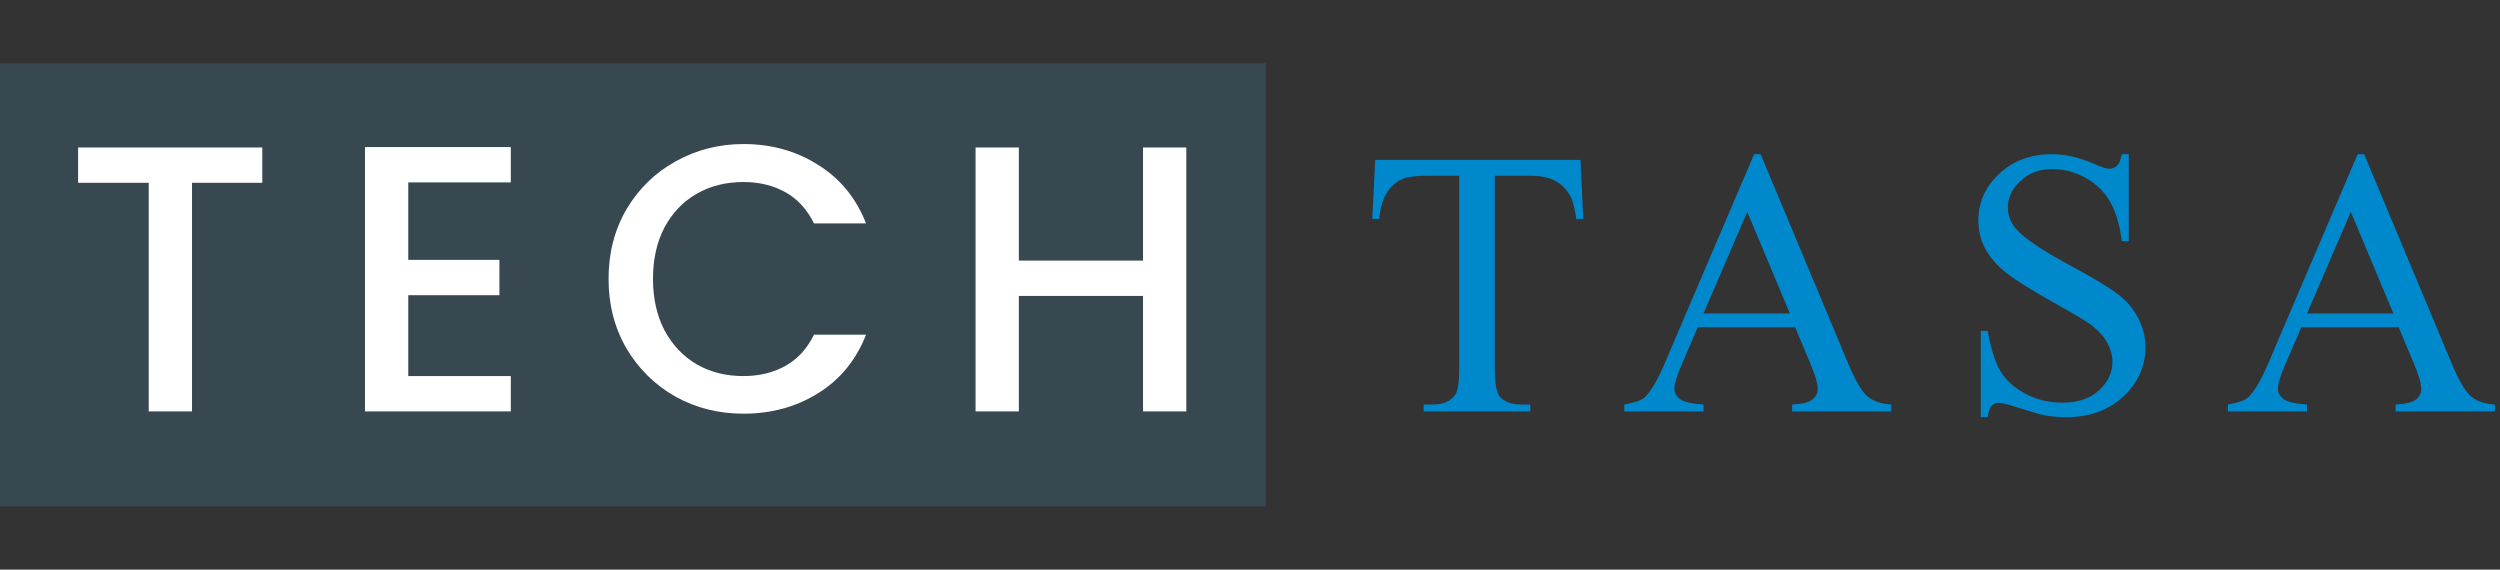 <svg width="158" height="36" viewBox="0 0 158 36" fill="none" xmlns="http://www.w3.org/2000/svg">
<rect x="0" y="0" width="158" height="36" fill="#333333" stroke="none"/>
<rect y="4" width="80" height="28" fill="#374850"/>
<path d="M16.576 9.32V11.552H12.136V26H9.4V11.552H4.936V9.32H16.576ZM25.803 11.528V16.424H31.563V18.656H25.803V23.768H32.283V26H23.067V9.296H32.283V11.528H25.803ZM38.461 17.624C38.461 15.992 38.837 14.528 39.589 13.232C40.357 11.936 41.389 10.928 42.685 10.208C43.997 9.472 45.429 9.104 46.981 9.104C48.757 9.104 50.333 9.544 51.709 10.424C53.101 11.288 54.109 12.52 54.733 14.12H51.445C51.013 13.24 50.413 12.584 49.645 12.152C48.877 11.72 47.989 11.504 46.981 11.504C45.877 11.504 44.893 11.752 44.029 12.248C43.165 12.744 42.485 13.456 41.989 14.384C41.509 15.312 41.269 16.392 41.269 17.624C41.269 18.856 41.509 19.936 41.989 20.864C42.485 21.792 43.165 22.512 44.029 23.024C44.893 23.52 45.877 23.768 46.981 23.768C47.989 23.768 48.877 23.552 49.645 23.12C50.413 22.688 51.013 22.032 51.445 21.152H54.733C54.109 22.752 53.101 23.984 51.709 24.848C50.333 25.712 48.757 26.144 46.981 26.144C45.413 26.144 43.981 25.784 42.685 25.064C41.389 24.328 40.357 23.312 39.589 22.016C38.837 20.72 38.461 19.256 38.461 17.624ZM74.975 9.32V26H72.239V18.704H64.391V26H61.655V9.32H64.391V16.472H72.239V9.32H74.975Z" fill="white"/>
<path d="M99.887 10.109L100.062 13.836H99.617C99.531 13.18 99.414 12.711 99.266 12.43C99.023 11.977 98.699 11.645 98.293 11.434C97.894 11.215 97.367 11.105 96.711 11.105H94.473V23.246C94.473 24.223 94.578 24.832 94.789 25.074C95.086 25.402 95.543 25.566 96.16 25.566H96.711V26H89.973V25.566H90.535C91.207 25.566 91.684 25.363 91.965 24.957C92.137 24.707 92.223 24.137 92.223 23.246V11.105H90.312C89.57 11.105 89.043 11.16 88.731 11.27C88.324 11.418 87.977 11.703 87.688 12.125C87.398 12.547 87.227 13.117 87.172 13.836H86.727L86.914 10.109H99.887ZM113.45 20.68H107.298L106.22 23.188C105.954 23.805 105.822 24.266 105.822 24.57C105.822 24.812 105.935 25.027 106.161 25.215C106.396 25.395 106.896 25.512 107.661 25.566V26H102.657V25.566C103.322 25.449 103.751 25.297 103.947 25.109C104.345 24.734 104.786 23.973 105.271 22.824L110.861 9.746H111.271L116.802 22.965C117.247 24.027 117.65 24.719 118.009 25.039C118.376 25.352 118.884 25.527 119.532 25.566V26H113.263V25.566C113.896 25.535 114.322 25.43 114.54 25.25C114.767 25.07 114.88 24.852 114.88 24.594C114.88 24.25 114.724 23.707 114.411 22.965L113.45 20.68ZM113.122 19.812L110.427 13.391L107.661 19.812H113.122ZM134.538 9.746V15.242H134.104C133.963 14.188 133.71 13.348 133.342 12.723C132.983 12.098 132.467 11.602 131.795 11.234C131.124 10.867 130.428 10.684 129.71 10.684C128.897 10.684 128.225 10.934 127.694 11.434C127.163 11.926 126.897 12.488 126.897 13.121C126.897 13.605 127.065 14.047 127.401 14.445C127.885 15.031 129.038 15.812 130.858 16.789C132.342 17.586 133.354 18.199 133.893 18.629C134.44 19.051 134.858 19.551 135.147 20.129C135.444 20.707 135.592 21.312 135.592 21.945C135.592 23.148 135.124 24.188 134.186 25.062C133.256 25.93 132.057 26.363 130.588 26.363C130.127 26.363 129.694 26.328 129.288 26.258C129.045 26.219 128.542 26.078 127.776 25.836C127.018 25.586 126.538 25.461 126.335 25.461C126.139 25.461 125.983 25.52 125.866 25.637C125.756 25.754 125.674 25.996 125.62 26.363H125.186V20.914H125.62C125.823 22.055 126.096 22.91 126.44 23.48C126.784 24.043 127.307 24.512 128.01 24.887C128.721 25.262 129.499 25.449 130.342 25.449C131.319 25.449 132.088 25.191 132.651 24.676C133.221 24.16 133.506 23.551 133.506 22.848C133.506 22.457 133.397 22.062 133.178 21.664C132.967 21.266 132.635 20.895 132.182 20.551C131.877 20.316 131.045 19.82 129.686 19.062C128.327 18.297 127.358 17.688 126.78 17.234C126.21 16.781 125.776 16.281 125.479 15.734C125.182 15.188 125.034 14.586 125.034 13.93C125.034 12.789 125.471 11.809 126.346 10.988C127.221 10.16 128.335 9.746 129.686 9.746C130.53 9.746 131.424 9.953 132.37 10.367C132.807 10.562 133.116 10.66 133.295 10.66C133.499 10.66 133.663 10.602 133.788 10.484C133.92 10.359 134.026 10.113 134.104 9.746H134.538ZM151.594 20.68H145.441L144.363 23.188C144.097 23.805 143.965 24.266 143.965 24.57C143.965 24.812 144.078 25.027 144.305 25.215C144.539 25.395 145.039 25.512 145.805 25.566V26H140.801V25.566C141.465 25.449 141.894 25.297 142.09 25.109C142.488 24.734 142.93 23.973 143.414 22.824L149.004 9.746H149.414L154.945 22.965C155.39 24.027 155.793 24.719 156.152 25.039C156.519 25.352 157.027 25.527 157.676 25.566V26H151.406V25.566C152.039 25.535 152.465 25.43 152.683 25.25C152.91 25.07 153.023 24.852 153.023 24.594C153.023 24.25 152.867 23.707 152.555 22.965L151.594 20.68ZM151.265 19.812L148.57 13.391L145.805 19.812H151.265Z" fill="#0088CC"/>
</svg>

